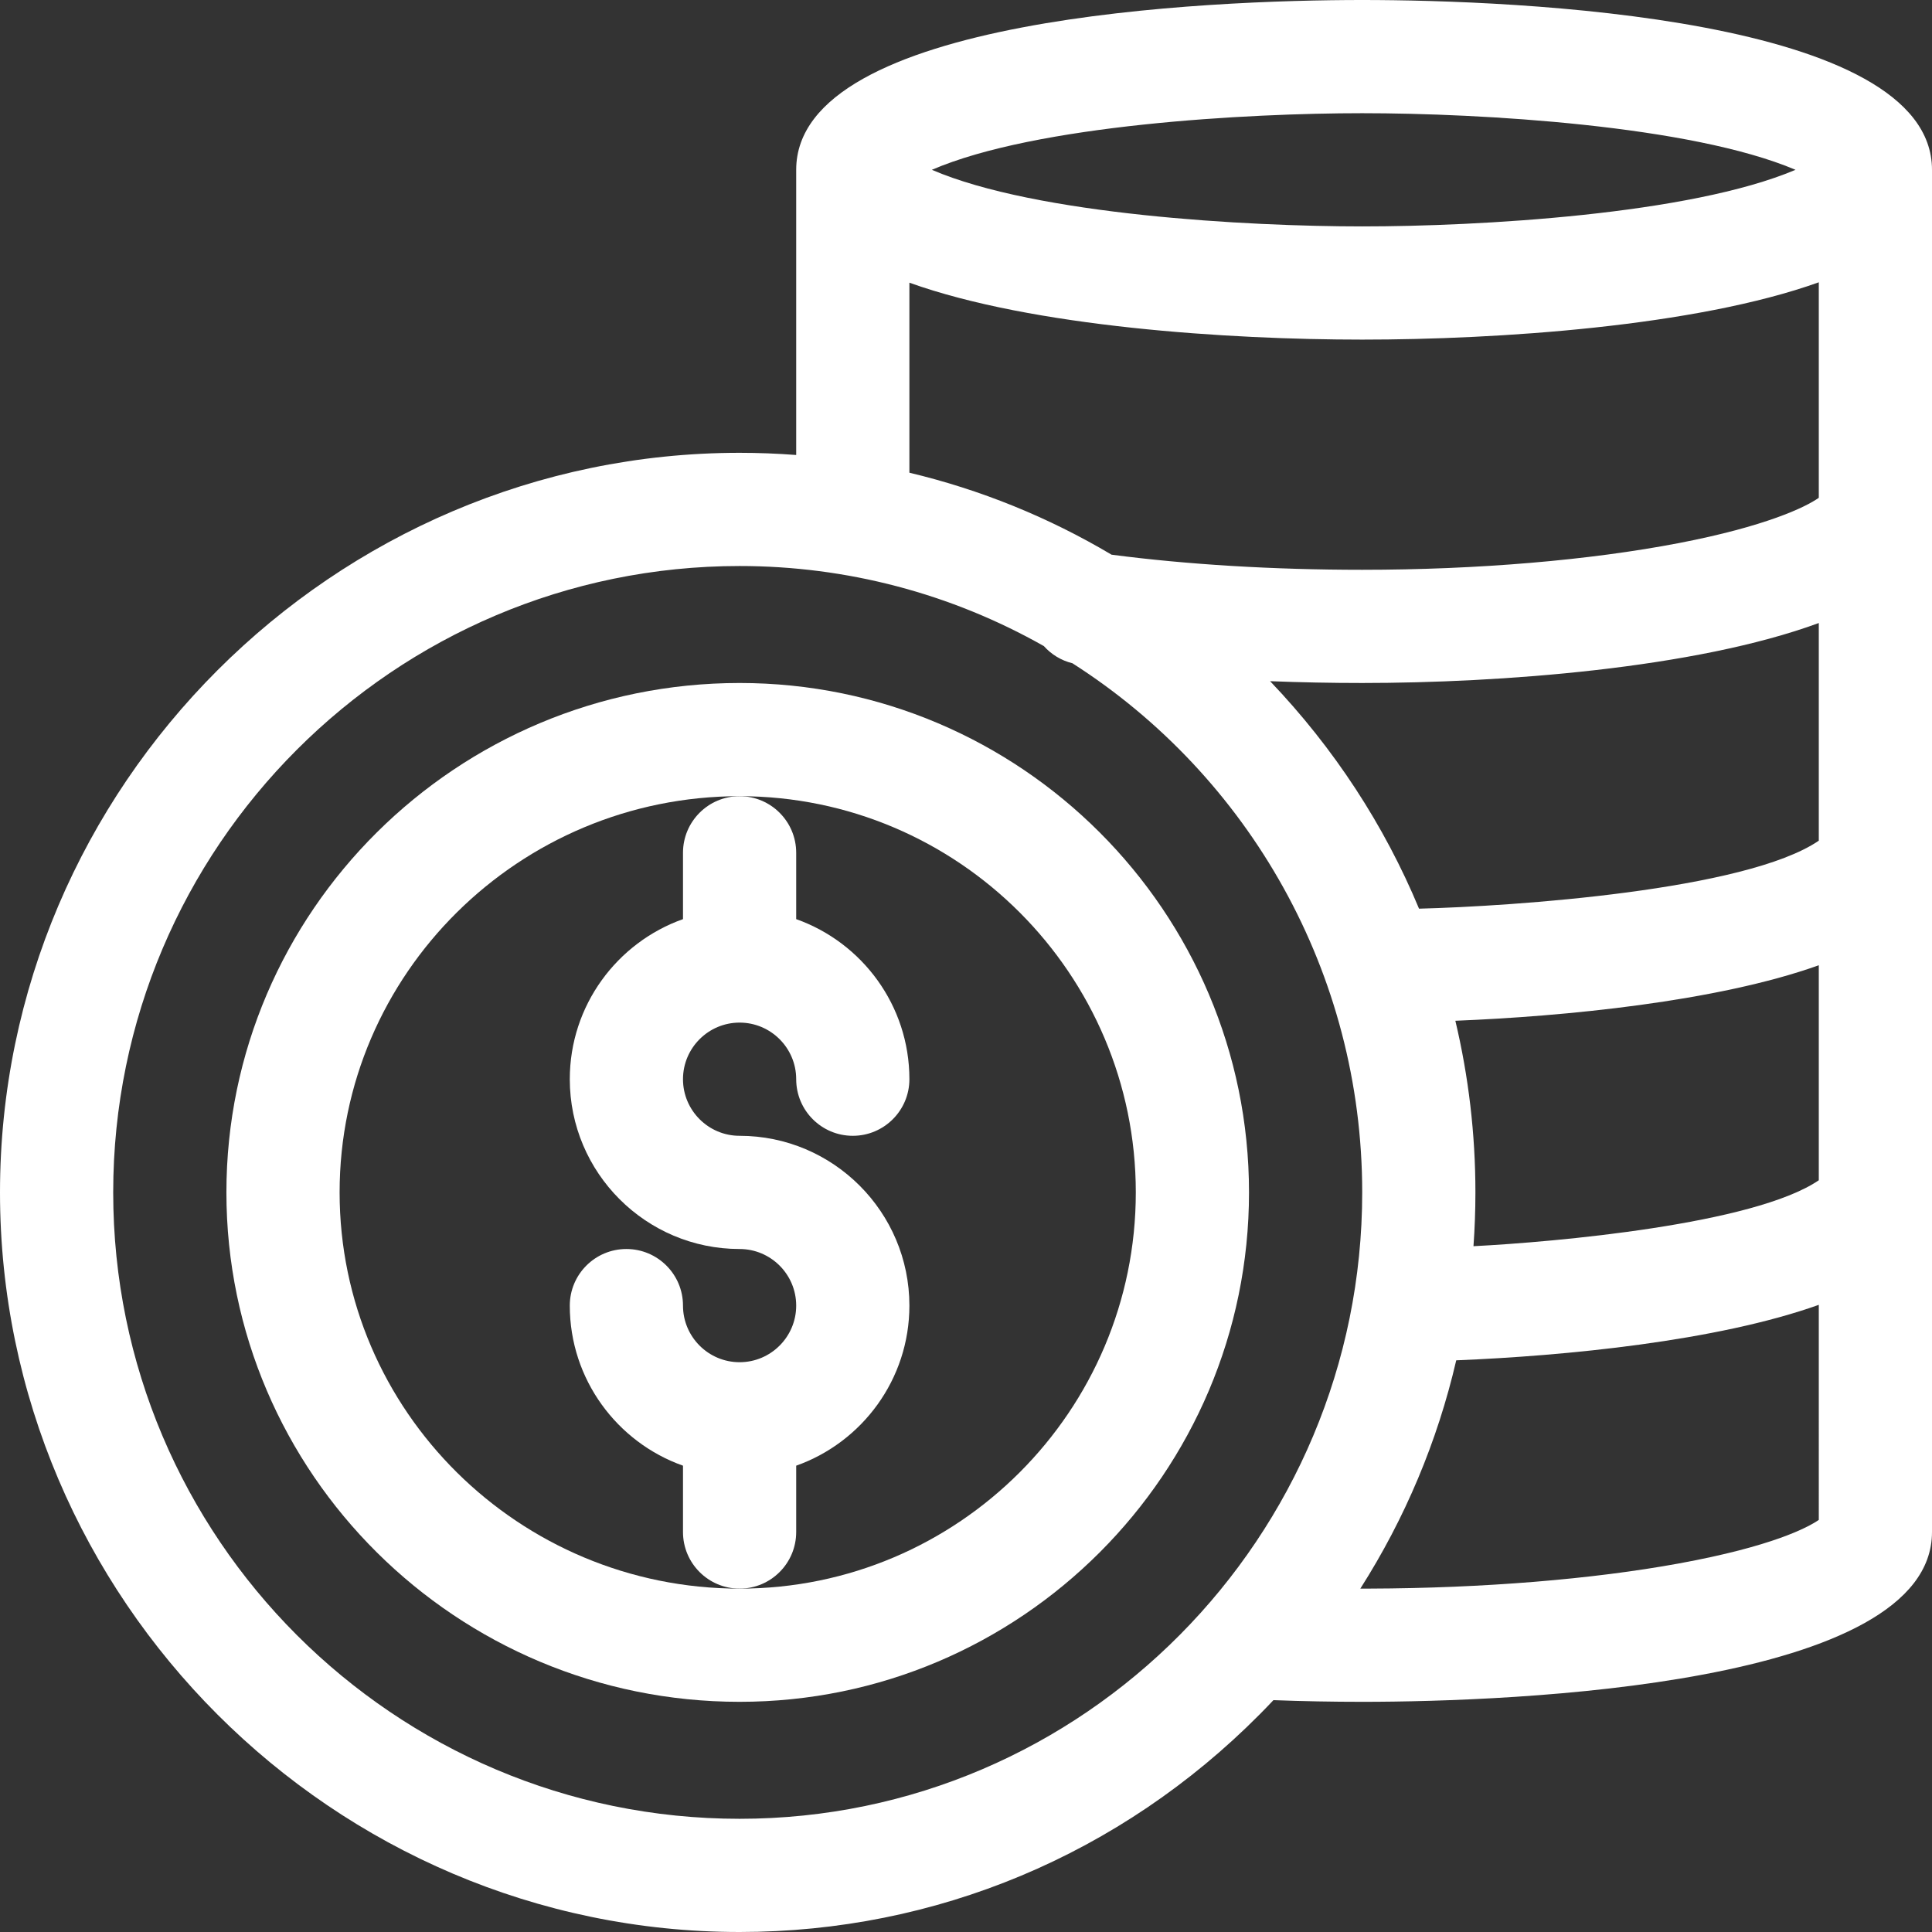 <!-- icon666.com - MILLIONS vector ICONS FREE --><svg version="1.1" id="Capa_1" xmlns="http://www.w3.org/2000/svg" xmlns:xlink="http://www.w3.org/1999/xlink" x="0px" y="0px" viewBox="0 0 512 512" style="enable-background:new 0 0 512 512;" xml:space="preserve"><rect x="0" y="0" width="512" height="512" fill="#333333" stroke="none"/><g><g><path d="M196,181c-74.991,0-136,60.561-136,135s61.009,135,136,135c74.439,0,135-60.561,135-135S270.439,181,196,181z M196,421 c-58.449,0-106-47.103-106-105c0-57.897,47.551-105,106-105c57.897,0,105,47.103,105,105C301,373.897,253.897,421,196,421z" fill="#000000" style="fill: rgb(255, 255, 255);"></path></g></g><g><g><path d="M196,301c-8.271,0-15-6.729-15-15s6.729-15,15-15s15,6.729,15,15c0,8.284,6.716,15,15,15s15-6.716,15-15 c0-19.555-12.541-36.228-30-42.42V226c0-8.284-6.716-15-15-15s-15,6.716-15,15v17.58c-17.459,6.192-30,22.865-30,42.42 c0,24.813,20.187,45,45,45c8.271,0,15,6.729,15,15s-6.729,15-15,15s-15-6.729-15-15c0-8.284-6.716-15-15-15s-15,6.716-15,15 c0,19.555,12.541,36.228,30,42.42V406c0,8.284,6.716,15,15,15s15-6.716,15-15v-17.58c17.459-6.192,30-22.865,30-42.42 C241,321.187,220.813,301,196,301z" fill="#000000" style="fill: rgb(255, 255, 255);"></path></g></g><g><g><path d="M361,0c-40.467,0-150,4.429-150,45v75.578c-4.967-0.381-9.969-0.578-15-0.578C88.337,120,0,208.368,0,316 c0,107.663,88.368,196,196,196c51.973,0,100.936-20.496,137.869-57.712c1.221-1.23,2.421-2.476,3.605-3.732 C345.217,450.851,353.1,451,361,451c40.325,0,151-4.41,151-45V45C512,4.444,401.383,0,361,0z M361,30 c31.371,0,87.043,3.217,114.83,15C447.813,56.88,391.799,60,361,60c-30.274,0-86.33-3.054-114.046-15 C274.673,33.053,330.649,30,361,30z M241,74.916C273.708,86.657,325.702,90,361,90c35.703,0,88.271-3.452,121-15.187v57.108 c-3.56,2.523-14.184,7.584-37.002,11.985C421.283,148.481,391.452,151,361,151c-23.547,0-46.393-1.382-66.429-4.003 c-16.698-9.923-34.721-17.232-53.571-21.723V74.916z M385.684,270.512c28.67-1.142,69.329-5.048,96.316-14.709v56.981 c-17.162,11.689-69.928,16.368-91.514,17.471c0.34-4.723,0.514-9.476,0.514-14.255C391,300.496,389.186,285.256,385.684,270.512z M376.057,240.807c-9.188-22.082-22.477-42.492-39.469-60.287c8.014,0.317,16.177,0.48,24.412,0.48 c36.232,0,88.101-3.787,121-15.895v57.684C462.675,235.974,401.023,240.17,376.057,240.807z M196,482 c-91.533,0-166-74.467-166-166s74.467-166,166-166c28.33,0,55.964,7.258,80.632,21.218c1.959,2.189,4.564,3.817,7.578,4.556 C330.955,205.642,361,257.817,361,316C361,407.295,287.177,482,196,482z M482.001,402.792c-3.035,2.071-12.4,7.021-37.03,11.531 c-23.004,4.212-52.042,6.573-81.971,6.673c-2.398,0.008-1.494,0-2.495,0c11.868-18.633,20.436-39.043,25.414-60.498 c28.762-1.162,69.111-5.074,96.082-14.705V402.792z" fill="#000000" style="fill: rgb(255, 255, 255);"></path></g></g></svg>